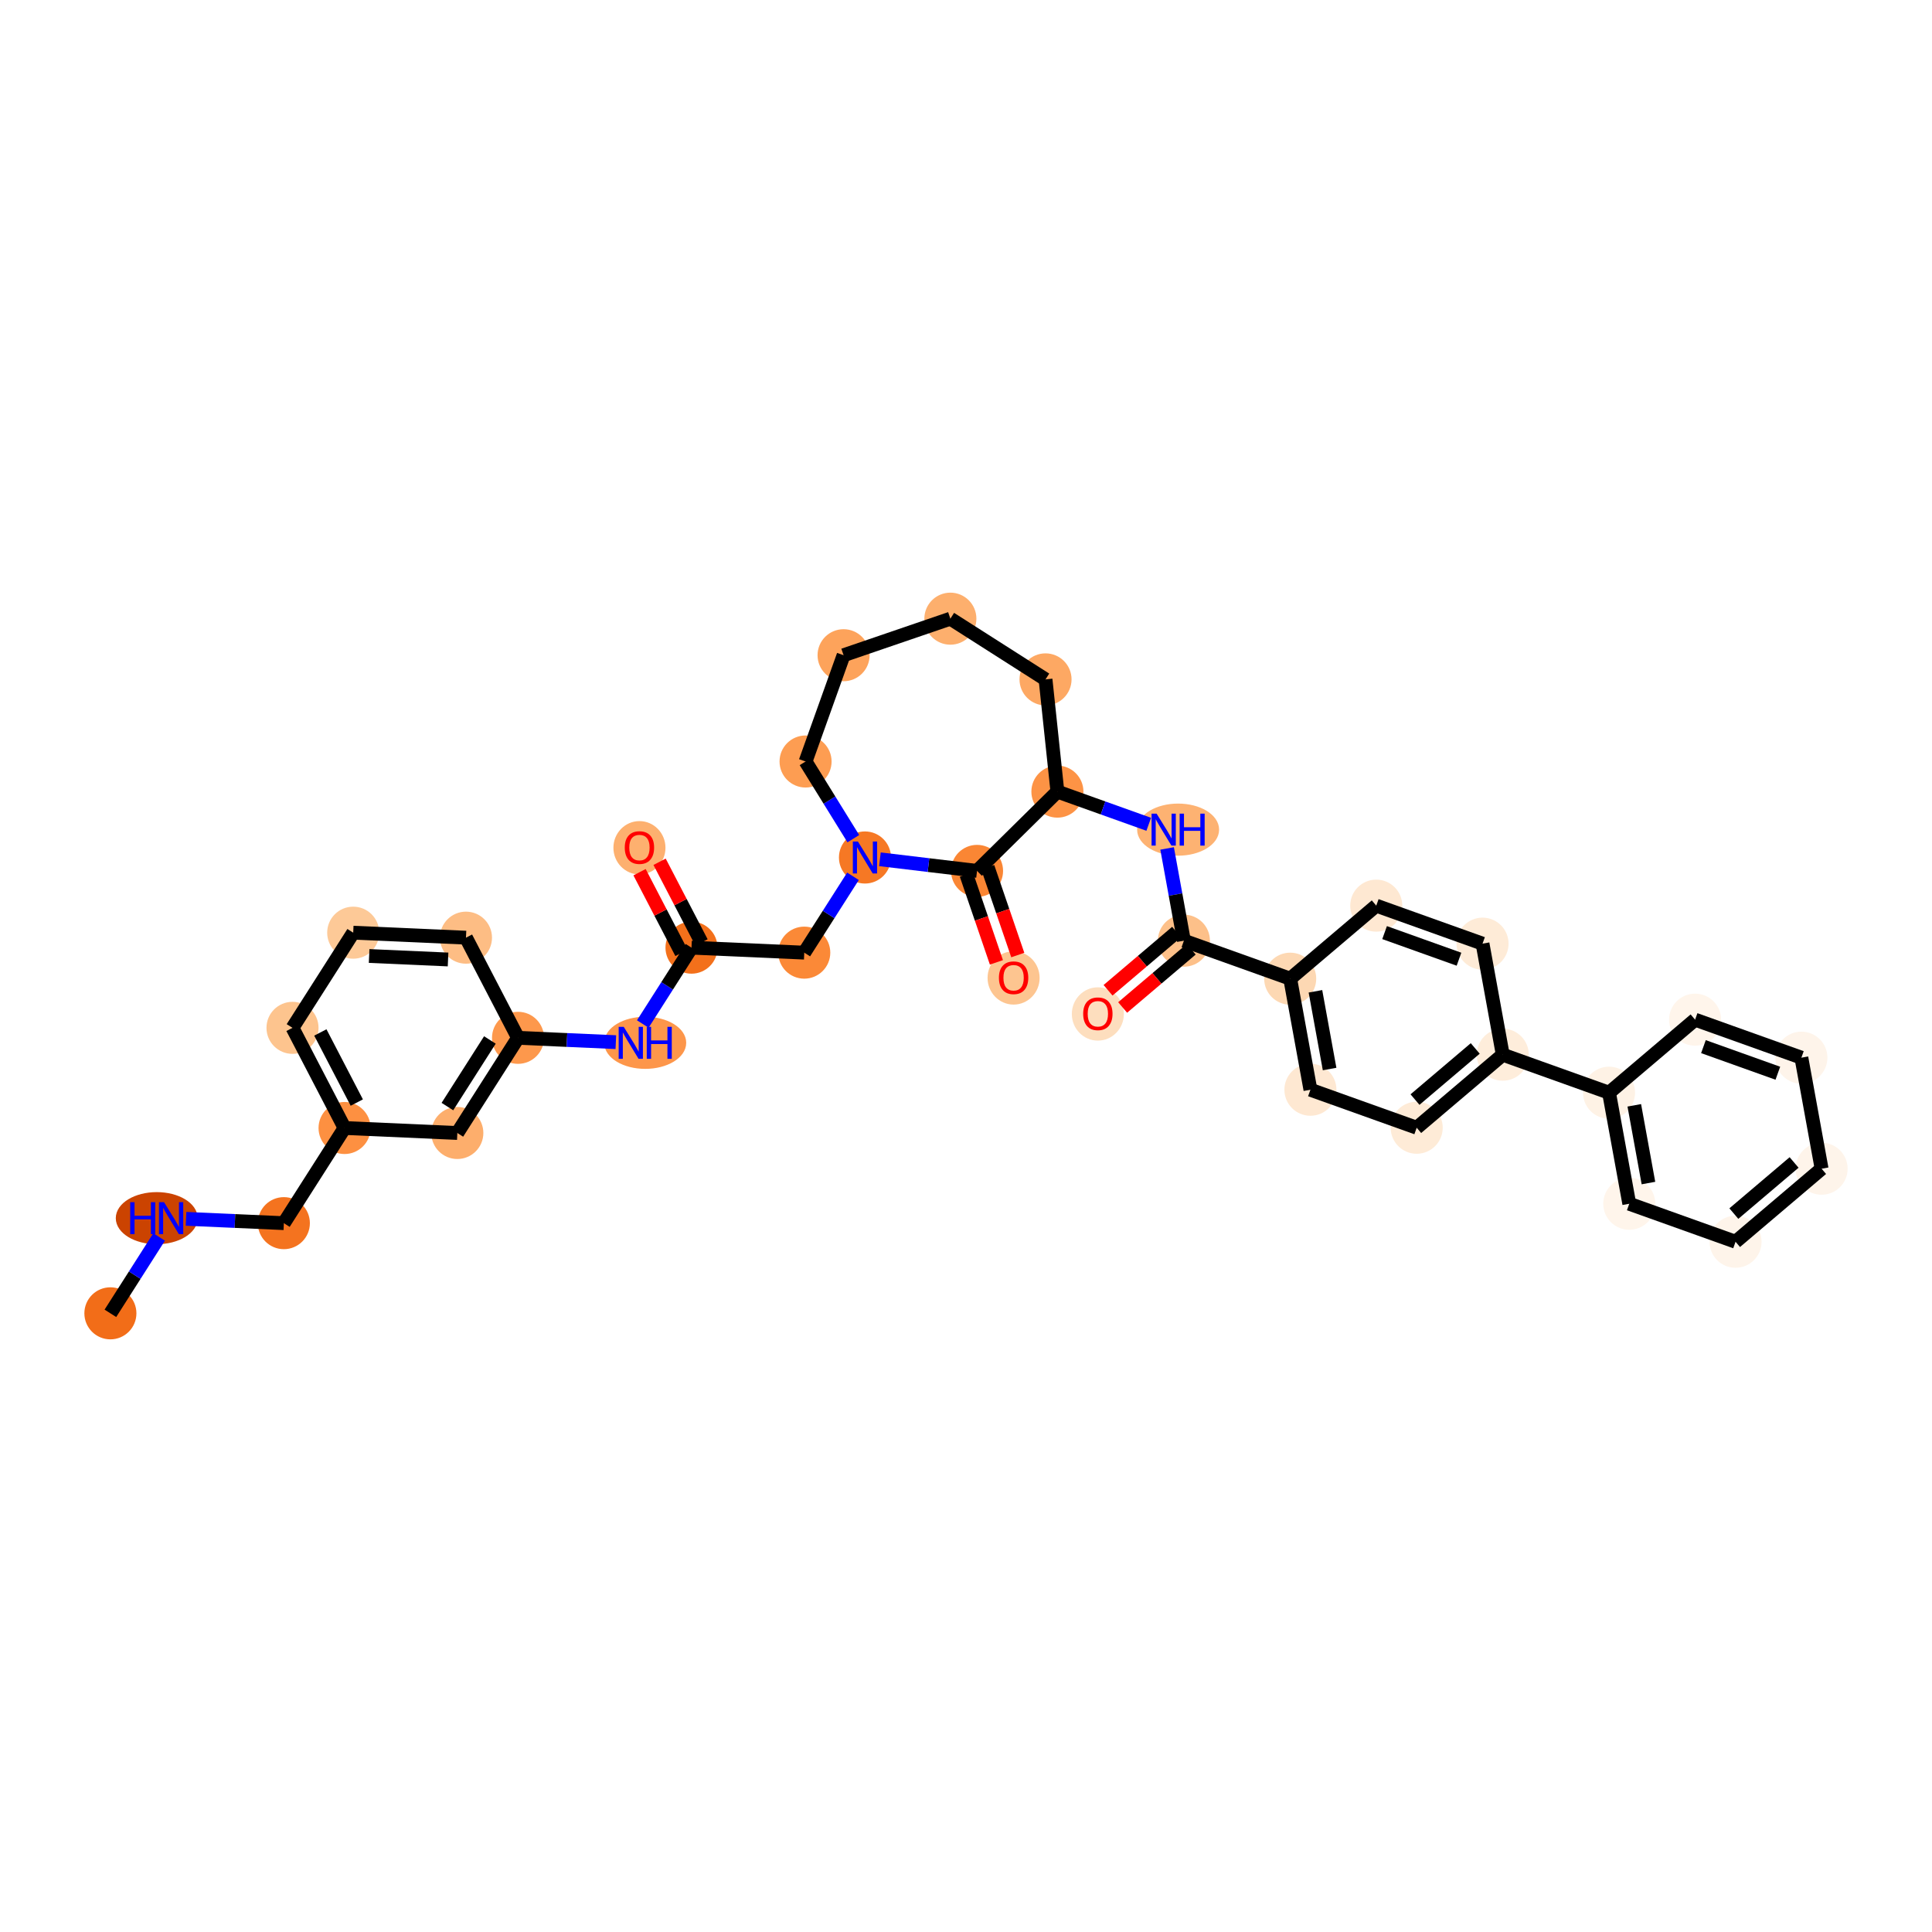 <?xml version='1.0' encoding='iso-8859-1'?>
<svg version='1.1' baseProfile='full'
              xmlns='http://www.w3.org/2000/svg'
                      xmlns:rdkit='http://www.rdkit.org/xml'
                      xmlns:xlink='http://www.w3.org/1999/xlink'
                  xml:space='preserve'
width='280px' height='280px' viewBox='0 0 280 280'>
<!-- END OF HEADER -->
<rect style='opacity:1.0;fill:#FFFFFF;stroke:none' width='280' height='280' x='0' y='0'> </rect>
<ellipse cx='15.999' cy='190.337' rx='3.272' ry='3.272'  style='fill:#F26D18;fill-rule:evenodd;stroke:#F26D18;stroke-width:1.0px;stroke-linecap:butt;stroke-linejoin:miter;stroke-opacity:1' />
<ellipse cx='22.713' cy='176.546' rx='5.432' ry='3.276'  style='fill:#CB4301;fill-rule:evenodd;stroke:#CB4301;stroke-width:1.0px;stroke-linecap:butt;stroke-linejoin:miter;stroke-opacity:1' />
<ellipse cx='41.139' cy='177.269' rx='3.272' ry='3.272'  style='fill:#F4731F;fill-rule:evenodd;stroke:#F4731F;stroke-width:1.0px;stroke-linecap:butt;stroke-linejoin:miter;stroke-opacity:1' />
<ellipse cx='49.937' cy='163.478' rx='3.272' ry='3.272'  style='fill:#FD9041;fill-rule:evenodd;stroke:#FD9041;stroke-width:1.0px;stroke-linecap:butt;stroke-linejoin:miter;stroke-opacity:1' />
<ellipse cx='42.392' cy='148.963' rx='3.272' ry='3.272'  style='fill:#FDC48E;fill-rule:evenodd;stroke:#FDC48E;stroke-width:1.0px;stroke-linecap:butt;stroke-linejoin:miter;stroke-opacity:1' />
<ellipse cx='51.19' cy='135.172' rx='3.272' ry='3.272'  style='fill:#FDC997;fill-rule:evenodd;stroke:#FDC997;stroke-width:1.0px;stroke-linecap:butt;stroke-linejoin:miter;stroke-opacity:1' />
<ellipse cx='67.532' cy='135.895' rx='3.272' ry='3.272'  style='fill:#FDBD84;fill-rule:evenodd;stroke:#FDBD84;stroke-width:1.0px;stroke-linecap:butt;stroke-linejoin:miter;stroke-opacity:1' />
<ellipse cx='75.077' cy='150.41' rx='3.272' ry='3.272'  style='fill:#FD984C;fill-rule:evenodd;stroke:#FD984C;stroke-width:1.0px;stroke-linecap:butt;stroke-linejoin:miter;stroke-opacity:1' />
<ellipse cx='93.51' cy='151.133' rx='5.441' ry='3.276'  style='fill:#FD964A;fill-rule:evenodd;stroke:#FD964A;stroke-width:1.0px;stroke-linecap:butt;stroke-linejoin:miter;stroke-opacity:1' />
<ellipse cx='100.218' cy='137.342' rx='3.272' ry='3.272'  style='fill:#F3701B;fill-rule:evenodd;stroke:#F3701B;stroke-width:1.0px;stroke-linecap:butt;stroke-linejoin:miter;stroke-opacity:1' />
<ellipse cx='92.673' cy='122.863' rx='3.272' ry='3.364'  style='fill:#FDB06F;fill-rule:evenodd;stroke:#FDB06F;stroke-width:1.0px;stroke-linecap:butt;stroke-linejoin:miter;stroke-opacity:1' />
<ellipse cx='116.56' cy='138.065' rx='3.272' ry='3.272'  style='fill:#FB8937;fill-rule:evenodd;stroke:#FB8937;stroke-width:1.0px;stroke-linecap:butt;stroke-linejoin:miter;stroke-opacity:1' />
<ellipse cx='125.358' cy='124.274' rx='3.272' ry='3.276'  style='fill:#F67824;fill-rule:evenodd;stroke:#F67824;stroke-width:1.0px;stroke-linecap:butt;stroke-linejoin:miter;stroke-opacity:1' />
<ellipse cx='116.749' cy='110.363' rx='3.272' ry='3.272'  style='fill:#FD9D52;fill-rule:evenodd;stroke:#FD9D52;stroke-width:1.0px;stroke-linecap:butt;stroke-linejoin:miter;stroke-opacity:1' />
<ellipse cx='122.258' cy='94.96' rx='3.272' ry='3.272'  style='fill:#FDA35B;fill-rule:evenodd;stroke:#FDA35B;stroke-width:1.0px;stroke-linecap:butt;stroke-linejoin:miter;stroke-opacity:1' />
<ellipse cx='137.735' cy='89.663' rx='3.272' ry='3.272'  style='fill:#FDAF6D;fill-rule:evenodd;stroke:#FDAF6D;stroke-width:1.0px;stroke-linecap:butt;stroke-linejoin:miter;stroke-opacity:1' />
<ellipse cx='151.526' cy='98.461' rx='3.272' ry='3.272'  style='fill:#FDA863;fill-rule:evenodd;stroke:#FDA863;stroke-width:1.0px;stroke-linecap:butt;stroke-linejoin:miter;stroke-opacity:1' />
<ellipse cx='153.247' cy='114.728' rx='3.272' ry='3.272'  style='fill:#FD9345;fill-rule:evenodd;stroke:#FD9345;stroke-width:1.0px;stroke-linecap:butt;stroke-linejoin:miter;stroke-opacity:1' />
<ellipse cx='170.741' cy='120.237' rx='5.441' ry='3.276'  style='fill:#FDB272;fill-rule:evenodd;stroke:#FDB272;stroke-width:1.0px;stroke-linecap:butt;stroke-linejoin:miter;stroke-opacity:1' />
<ellipse cx='171.581' cy='136.33' rx='3.272' ry='3.272'  style='fill:#FDC089;fill-rule:evenodd;stroke:#FDC089;stroke-width:1.0px;stroke-linecap:butt;stroke-linejoin:miter;stroke-opacity:1' />
<ellipse cx='159.109' cy='146.952' rx='3.272' ry='3.364'  style='fill:#FDDEBE;fill-rule:evenodd;stroke:#FDDEBE;stroke-width:1.0px;stroke-linecap:butt;stroke-linejoin:miter;stroke-opacity:1' />
<ellipse cx='186.985' cy='141.839' rx='3.272' ry='3.272'  style='fill:#FDD8B3;fill-rule:evenodd;stroke:#FDD8B3;stroke-width:1.0px;stroke-linecap:butt;stroke-linejoin:miter;stroke-opacity:1' />
<ellipse cx='189.916' cy='157.933' rx='3.272' ry='3.272'  style='fill:#FEE8D2;fill-rule:evenodd;stroke:#FEE8D2;stroke-width:1.0px;stroke-linecap:butt;stroke-linejoin:miter;stroke-opacity:1' />
<ellipse cx='205.319' cy='163.441' rx='3.272' ry='3.272'  style='fill:#FEEBD7;fill-rule:evenodd;stroke:#FEEBD7;stroke-width:1.0px;stroke-linecap:butt;stroke-linejoin:miter;stroke-opacity:1' />
<ellipse cx='217.791' cy='152.855' rx='3.272' ry='3.272'  style='fill:#FEEDDB;fill-rule:evenodd;stroke:#FEEDDB;stroke-width:1.0px;stroke-linecap:butt;stroke-linejoin:miter;stroke-opacity:1' />
<ellipse cx='233.194' cy='158.364' rx='3.272' ry='3.272'  style='fill:#FEF2E5;fill-rule:evenodd;stroke:#FEF2E5;stroke-width:1.0px;stroke-linecap:butt;stroke-linejoin:miter;stroke-opacity:1' />
<ellipse cx='236.126' cy='174.457' rx='3.272' ry='3.272'  style='fill:#FFF5EB;fill-rule:evenodd;stroke:#FFF5EB;stroke-width:1.0px;stroke-linecap:butt;stroke-linejoin:miter;stroke-opacity:1' />
<ellipse cx='251.529' cy='179.966' rx='3.272' ry='3.272'  style='fill:#FEF4EA;fill-rule:evenodd;stroke:#FEF4EA;stroke-width:1.0px;stroke-linecap:butt;stroke-linejoin:miter;stroke-opacity:1' />
<ellipse cx='264.001' cy='169.38' rx='3.272' ry='3.272'  style='fill:#FEF4EA;fill-rule:evenodd;stroke:#FEF4EA;stroke-width:1.0px;stroke-linecap:butt;stroke-linejoin:miter;stroke-opacity:1' />
<ellipse cx='261.07' cy='153.286' rx='3.272' ry='3.272'  style='fill:#FEF4EA;fill-rule:evenodd;stroke:#FEF4EA;stroke-width:1.0px;stroke-linecap:butt;stroke-linejoin:miter;stroke-opacity:1' />
<ellipse cx='245.666' cy='147.778' rx='3.272' ry='3.272'  style='fill:#FFF5EB;fill-rule:evenodd;stroke:#FFF5EB;stroke-width:1.0px;stroke-linecap:butt;stroke-linejoin:miter;stroke-opacity:1' />
<ellipse cx='214.86' cy='136.762' rx='3.272' ry='3.272'  style='fill:#FEEBD7;fill-rule:evenodd;stroke:#FEEBD7;stroke-width:1.0px;stroke-linecap:butt;stroke-linejoin:miter;stroke-opacity:1' />
<ellipse cx='199.457' cy='131.253' rx='3.272' ry='3.272'  style='fill:#FEE8D2;fill-rule:evenodd;stroke:#FEE8D2;stroke-width:1.0px;stroke-linecap:butt;stroke-linejoin:miter;stroke-opacity:1' />
<ellipse cx='141.601' cy='126.216' rx='3.272' ry='3.272'  style='fill:#FA8634;fill-rule:evenodd;stroke:#FA8634;stroke-width:1.0px;stroke-linecap:butt;stroke-linejoin:miter;stroke-opacity:1' />
<ellipse cx='146.898' cy='141.729' rx='3.272' ry='3.364'  style='fill:#FDC590;fill-rule:evenodd;stroke:#FDC590;stroke-width:1.0px;stroke-linecap:butt;stroke-linejoin:miter;stroke-opacity:1' />
<ellipse cx='66.28' cy='164.201' rx='3.272' ry='3.272'  style='fill:#FDAE6C;fill-rule:evenodd;stroke:#FDAE6C;stroke-width:1.0px;stroke-linecap:butt;stroke-linejoin:miter;stroke-opacity:1' />
<path class='bond-0 atom-0 atom-1' d='M 15.999,190.337 L 19.529,184.804' style='fill:none;fill-rule:evenodd;stroke:#000000;stroke-width:2.0px;stroke-linecap:butt;stroke-linejoin:miter;stroke-opacity:1' />
<path class='bond-0 atom-0 atom-1' d='M 19.529,184.804 L 23.058,179.271' style='fill:none;fill-rule:evenodd;stroke:#0000FF;stroke-width:2.0px;stroke-linecap:butt;stroke-linejoin:miter;stroke-opacity:1' />
<path class='bond-1 atom-1 atom-2' d='M 26.963,176.642 L 34.051,176.955' style='fill:none;fill-rule:evenodd;stroke:#0000FF;stroke-width:2.0px;stroke-linecap:butt;stroke-linejoin:miter;stroke-opacity:1' />
<path class='bond-1 atom-1 atom-2' d='M 34.051,176.955 L 41.139,177.269' style='fill:none;fill-rule:evenodd;stroke:#000000;stroke-width:2.0px;stroke-linecap:butt;stroke-linejoin:miter;stroke-opacity:1' />
<path class='bond-2 atom-2 atom-3' d='M 41.139,177.269 L 49.937,163.478' style='fill:none;fill-rule:evenodd;stroke:#000000;stroke-width:2.0px;stroke-linecap:butt;stroke-linejoin:miter;stroke-opacity:1' />
<path class='bond-3 atom-3 atom-4' d='M 49.937,163.478 L 42.392,148.963' style='fill:none;fill-rule:evenodd;stroke:#000000;stroke-width:2.0px;stroke-linecap:butt;stroke-linejoin:miter;stroke-opacity:1' />
<path class='bond-3 atom-3 atom-4' d='M 51.708,159.792 L 46.427,149.631' style='fill:none;fill-rule:evenodd;stroke:#000000;stroke-width:2.0px;stroke-linecap:butt;stroke-linejoin:miter;stroke-opacity:1' />
<path class='bond-35 atom-35 atom-3' d='M 66.28,164.201 L 49.937,163.478' style='fill:none;fill-rule:evenodd;stroke:#000000;stroke-width:2.0px;stroke-linecap:butt;stroke-linejoin:miter;stroke-opacity:1' />
<path class='bond-4 atom-4 atom-5' d='M 42.392,148.963 L 51.19,135.172' style='fill:none;fill-rule:evenodd;stroke:#000000;stroke-width:2.0px;stroke-linecap:butt;stroke-linejoin:miter;stroke-opacity:1' />
<path class='bond-5 atom-5 atom-6' d='M 51.19,135.172 L 67.532,135.895' style='fill:none;fill-rule:evenodd;stroke:#000000;stroke-width:2.0px;stroke-linecap:butt;stroke-linejoin:miter;stroke-opacity:1' />
<path class='bond-5 atom-5 atom-6' d='M 53.497,138.549 L 64.936,139.055' style='fill:none;fill-rule:evenodd;stroke:#000000;stroke-width:2.0px;stroke-linecap:butt;stroke-linejoin:miter;stroke-opacity:1' />
<path class='bond-6 atom-6 atom-7' d='M 67.532,135.895 L 75.077,150.41' style='fill:none;fill-rule:evenodd;stroke:#000000;stroke-width:2.0px;stroke-linecap:butt;stroke-linejoin:miter;stroke-opacity:1' />
<path class='bond-7 atom-7 atom-8' d='M 75.077,150.41 L 82.166,150.723' style='fill:none;fill-rule:evenodd;stroke:#000000;stroke-width:2.0px;stroke-linecap:butt;stroke-linejoin:miter;stroke-opacity:1' />
<path class='bond-7 atom-7 atom-8' d='M 82.166,150.723 L 89.254,151.037' style='fill:none;fill-rule:evenodd;stroke:#0000FF;stroke-width:2.0px;stroke-linecap:butt;stroke-linejoin:miter;stroke-opacity:1' />
<path class='bond-34 atom-7 atom-35' d='M 75.077,150.41 L 66.28,164.201' style='fill:none;fill-rule:evenodd;stroke:#000000;stroke-width:2.0px;stroke-linecap:butt;stroke-linejoin:miter;stroke-opacity:1' />
<path class='bond-34 atom-7 atom-35' d='M 70.999,150.719 L 64.841,160.373' style='fill:none;fill-rule:evenodd;stroke:#000000;stroke-width:2.0px;stroke-linecap:butt;stroke-linejoin:miter;stroke-opacity:1' />
<path class='bond-8 atom-8 atom-9' d='M 93.158,148.408 L 96.688,142.875' style='fill:none;fill-rule:evenodd;stroke:#0000FF;stroke-width:2.0px;stroke-linecap:butt;stroke-linejoin:miter;stroke-opacity:1' />
<path class='bond-8 atom-8 atom-9' d='M 96.688,142.875 L 100.218,137.342' style='fill:none;fill-rule:evenodd;stroke:#000000;stroke-width:2.0px;stroke-linecap:butt;stroke-linejoin:miter;stroke-opacity:1' />
<path class='bond-9 atom-9 atom-10' d='M 101.669,136.587 L 98.63,130.742' style='fill:none;fill-rule:evenodd;stroke:#000000;stroke-width:2.0px;stroke-linecap:butt;stroke-linejoin:miter;stroke-opacity:1' />
<path class='bond-9 atom-9 atom-10' d='M 98.63,130.742 L 95.592,124.896' style='fill:none;fill-rule:evenodd;stroke:#FF0000;stroke-width:2.0px;stroke-linecap:butt;stroke-linejoin:miter;stroke-opacity:1' />
<path class='bond-9 atom-9 atom-10' d='M 98.766,138.096 L 95.728,132.251' style='fill:none;fill-rule:evenodd;stroke:#000000;stroke-width:2.0px;stroke-linecap:butt;stroke-linejoin:miter;stroke-opacity:1' />
<path class='bond-9 atom-9 atom-10' d='M 95.728,132.251 L 92.689,126.405' style='fill:none;fill-rule:evenodd;stroke:#FF0000;stroke-width:2.0px;stroke-linecap:butt;stroke-linejoin:miter;stroke-opacity:1' />
<path class='bond-10 atom-9 atom-11' d='M 100.218,137.342 L 116.56,138.065' style='fill:none;fill-rule:evenodd;stroke:#000000;stroke-width:2.0px;stroke-linecap:butt;stroke-linejoin:miter;stroke-opacity:1' />
<path class='bond-11 atom-11 atom-12' d='M 116.56,138.065 L 120.09,132.532' style='fill:none;fill-rule:evenodd;stroke:#000000;stroke-width:2.0px;stroke-linecap:butt;stroke-linejoin:miter;stroke-opacity:1' />
<path class='bond-11 atom-11 atom-12' d='M 120.09,132.532 L 123.619,126.999' style='fill:none;fill-rule:evenodd;stroke:#0000FF;stroke-width:2.0px;stroke-linecap:butt;stroke-linejoin:miter;stroke-opacity:1' />
<path class='bond-12 atom-12 atom-13' d='M 123.671,121.548 L 120.21,115.956' style='fill:none;fill-rule:evenodd;stroke:#0000FF;stroke-width:2.0px;stroke-linecap:butt;stroke-linejoin:miter;stroke-opacity:1' />
<path class='bond-12 atom-12 atom-13' d='M 120.21,115.956 L 116.749,110.363' style='fill:none;fill-rule:evenodd;stroke:#000000;stroke-width:2.0px;stroke-linecap:butt;stroke-linejoin:miter;stroke-opacity:1' />
<path class='bond-36 atom-33 atom-12' d='M 141.601,126.216 L 134.562,125.375' style='fill:none;fill-rule:evenodd;stroke:#000000;stroke-width:2.0px;stroke-linecap:butt;stroke-linejoin:miter;stroke-opacity:1' />
<path class='bond-36 atom-33 atom-12' d='M 134.562,125.375 L 127.524,124.533' style='fill:none;fill-rule:evenodd;stroke:#0000FF;stroke-width:2.0px;stroke-linecap:butt;stroke-linejoin:miter;stroke-opacity:1' />
<path class='bond-13 atom-13 atom-14' d='M 116.749,110.363 L 122.258,94.96' style='fill:none;fill-rule:evenodd;stroke:#000000;stroke-width:2.0px;stroke-linecap:butt;stroke-linejoin:miter;stroke-opacity:1' />
<path class='bond-14 atom-14 atom-15' d='M 122.258,94.96 L 137.735,89.663' style='fill:none;fill-rule:evenodd;stroke:#000000;stroke-width:2.0px;stroke-linecap:butt;stroke-linejoin:miter;stroke-opacity:1' />
<path class='bond-15 atom-15 atom-16' d='M 137.735,89.663 L 151.526,98.461' style='fill:none;fill-rule:evenodd;stroke:#000000;stroke-width:2.0px;stroke-linecap:butt;stroke-linejoin:miter;stroke-opacity:1' />
<path class='bond-16 atom-16 atom-17' d='M 151.526,98.461 L 153.247,114.728' style='fill:none;fill-rule:evenodd;stroke:#000000;stroke-width:2.0px;stroke-linecap:butt;stroke-linejoin:miter;stroke-opacity:1' />
<path class='bond-17 atom-17 atom-18' d='M 153.247,114.728 L 159.865,117.095' style='fill:none;fill-rule:evenodd;stroke:#000000;stroke-width:2.0px;stroke-linecap:butt;stroke-linejoin:miter;stroke-opacity:1' />
<path class='bond-17 atom-17 atom-18' d='M 159.865,117.095 L 166.484,119.462' style='fill:none;fill-rule:evenodd;stroke:#0000FF;stroke-width:2.0px;stroke-linecap:butt;stroke-linejoin:miter;stroke-opacity:1' />
<path class='bond-32 atom-17 atom-33' d='M 153.247,114.728 L 141.601,126.216' style='fill:none;fill-rule:evenodd;stroke:#000000;stroke-width:2.0px;stroke-linecap:butt;stroke-linejoin:miter;stroke-opacity:1' />
<path class='bond-18 atom-18 atom-19' d='M 169.146,122.962 L 170.364,129.646' style='fill:none;fill-rule:evenodd;stroke:#0000FF;stroke-width:2.0px;stroke-linecap:butt;stroke-linejoin:miter;stroke-opacity:1' />
<path class='bond-18 atom-18 atom-19' d='M 170.364,129.646 L 171.581,136.33' style='fill:none;fill-rule:evenodd;stroke:#000000;stroke-width:2.0px;stroke-linecap:butt;stroke-linejoin:miter;stroke-opacity:1' />
<path class='bond-19 atom-19 atom-20' d='M 170.523,135.083 L 165.555,139.3' style='fill:none;fill-rule:evenodd;stroke:#000000;stroke-width:2.0px;stroke-linecap:butt;stroke-linejoin:miter;stroke-opacity:1' />
<path class='bond-19 atom-19 atom-20' d='M 165.555,139.3 L 160.586,143.517' style='fill:none;fill-rule:evenodd;stroke:#FF0000;stroke-width:2.0px;stroke-linecap:butt;stroke-linejoin:miter;stroke-opacity:1' />
<path class='bond-19 atom-19 atom-20' d='M 172.64,137.578 L 167.672,141.794' style='fill:none;fill-rule:evenodd;stroke:#000000;stroke-width:2.0px;stroke-linecap:butt;stroke-linejoin:miter;stroke-opacity:1' />
<path class='bond-19 atom-19 atom-20' d='M 167.672,141.794 L 162.703,146.011' style='fill:none;fill-rule:evenodd;stroke:#FF0000;stroke-width:2.0px;stroke-linecap:butt;stroke-linejoin:miter;stroke-opacity:1' />
<path class='bond-20 atom-19 atom-21' d='M 171.581,136.33 L 186.985,141.839' style='fill:none;fill-rule:evenodd;stroke:#000000;stroke-width:2.0px;stroke-linecap:butt;stroke-linejoin:miter;stroke-opacity:1' />
<path class='bond-21 atom-21 atom-22' d='M 186.985,141.839 L 189.916,157.933' style='fill:none;fill-rule:evenodd;stroke:#000000;stroke-width:2.0px;stroke-linecap:butt;stroke-linejoin:miter;stroke-opacity:1' />
<path class='bond-21 atom-21 atom-22' d='M 190.643,143.667 L 192.695,154.932' style='fill:none;fill-rule:evenodd;stroke:#000000;stroke-width:2.0px;stroke-linecap:butt;stroke-linejoin:miter;stroke-opacity:1' />
<path class='bond-37 atom-32 atom-21' d='M 199.457,131.253 L 186.985,141.839' style='fill:none;fill-rule:evenodd;stroke:#000000;stroke-width:2.0px;stroke-linecap:butt;stroke-linejoin:miter;stroke-opacity:1' />
<path class='bond-22 atom-22 atom-23' d='M 189.916,157.933 L 205.319,163.441' style='fill:none;fill-rule:evenodd;stroke:#000000;stroke-width:2.0px;stroke-linecap:butt;stroke-linejoin:miter;stroke-opacity:1' />
<path class='bond-23 atom-23 atom-24' d='M 205.319,163.441 L 217.791,152.855' style='fill:none;fill-rule:evenodd;stroke:#000000;stroke-width:2.0px;stroke-linecap:butt;stroke-linejoin:miter;stroke-opacity:1' />
<path class='bond-23 atom-23 atom-24' d='M 205.073,159.359 L 213.803,151.949' style='fill:none;fill-rule:evenodd;stroke:#000000;stroke-width:2.0px;stroke-linecap:butt;stroke-linejoin:miter;stroke-opacity:1' />
<path class='bond-24 atom-24 atom-25' d='M 217.791,152.855 L 233.194,158.364' style='fill:none;fill-rule:evenodd;stroke:#000000;stroke-width:2.0px;stroke-linecap:butt;stroke-linejoin:miter;stroke-opacity:1' />
<path class='bond-30 atom-24 atom-31' d='M 217.791,152.855 L 214.86,136.762' style='fill:none;fill-rule:evenodd;stroke:#000000;stroke-width:2.0px;stroke-linecap:butt;stroke-linejoin:miter;stroke-opacity:1' />
<path class='bond-25 atom-25 atom-26' d='M 233.194,158.364 L 236.126,174.457' style='fill:none;fill-rule:evenodd;stroke:#000000;stroke-width:2.0px;stroke-linecap:butt;stroke-linejoin:miter;stroke-opacity:1' />
<path class='bond-25 atom-25 atom-26' d='M 236.853,160.191 L 238.905,171.457' style='fill:none;fill-rule:evenodd;stroke:#000000;stroke-width:2.0px;stroke-linecap:butt;stroke-linejoin:miter;stroke-opacity:1' />
<path class='bond-38 atom-30 atom-25' d='M 245.666,147.778 L 233.194,158.364' style='fill:none;fill-rule:evenodd;stroke:#000000;stroke-width:2.0px;stroke-linecap:butt;stroke-linejoin:miter;stroke-opacity:1' />
<path class='bond-26 atom-26 atom-27' d='M 236.126,174.457 L 251.529,179.966' style='fill:none;fill-rule:evenodd;stroke:#000000;stroke-width:2.0px;stroke-linecap:butt;stroke-linejoin:miter;stroke-opacity:1' />
<path class='bond-27 atom-27 atom-28' d='M 251.529,179.966 L 264.001,169.38' style='fill:none;fill-rule:evenodd;stroke:#000000;stroke-width:2.0px;stroke-linecap:butt;stroke-linejoin:miter;stroke-opacity:1' />
<path class='bond-27 atom-27 atom-28' d='M 251.283,175.883 L 260.013,168.474' style='fill:none;fill-rule:evenodd;stroke:#000000;stroke-width:2.0px;stroke-linecap:butt;stroke-linejoin:miter;stroke-opacity:1' />
<path class='bond-28 atom-28 atom-29' d='M 264.001,169.38 L 261.07,153.286' style='fill:none;fill-rule:evenodd;stroke:#000000;stroke-width:2.0px;stroke-linecap:butt;stroke-linejoin:miter;stroke-opacity:1' />
<path class='bond-29 atom-29 atom-30' d='M 261.07,153.286 L 245.666,147.778' style='fill:none;fill-rule:evenodd;stroke:#000000;stroke-width:2.0px;stroke-linecap:butt;stroke-linejoin:miter;stroke-opacity:1' />
<path class='bond-29 atom-29 atom-30' d='M 257.658,155.541 L 246.875,151.685' style='fill:none;fill-rule:evenodd;stroke:#000000;stroke-width:2.0px;stroke-linecap:butt;stroke-linejoin:miter;stroke-opacity:1' />
<path class='bond-31 atom-31 atom-32' d='M 214.86,136.762 L 199.457,131.253' style='fill:none;fill-rule:evenodd;stroke:#000000;stroke-width:2.0px;stroke-linecap:butt;stroke-linejoin:miter;stroke-opacity:1' />
<path class='bond-31 atom-31 atom-32' d='M 211.448,139.016 L 200.665,135.16' style='fill:none;fill-rule:evenodd;stroke:#000000;stroke-width:2.0px;stroke-linecap:butt;stroke-linejoin:miter;stroke-opacity:1' />
<path class='bond-33 atom-33 atom-34' d='M 140.053,126.746 L 142.231,133.109' style='fill:none;fill-rule:evenodd;stroke:#000000;stroke-width:2.0px;stroke-linecap:butt;stroke-linejoin:miter;stroke-opacity:1' />
<path class='bond-33 atom-33 atom-34' d='M 142.231,133.109 L 144.408,139.472' style='fill:none;fill-rule:evenodd;stroke:#FF0000;stroke-width:2.0px;stroke-linecap:butt;stroke-linejoin:miter;stroke-opacity:1' />
<path class='bond-33 atom-33 atom-34' d='M 143.148,125.687 L 145.326,132.049' style='fill:none;fill-rule:evenodd;stroke:#000000;stroke-width:2.0px;stroke-linecap:butt;stroke-linejoin:miter;stroke-opacity:1' />
<path class='bond-33 atom-33 atom-34' d='M 145.326,132.049 L 147.504,138.412' style='fill:none;fill-rule:evenodd;stroke:#FF0000;stroke-width:2.0px;stroke-linecap:butt;stroke-linejoin:miter;stroke-opacity:1' />
<path  class='atom-1' d='M 18.872 174.229
L 19.5 174.229
L 19.5 176.199
L 21.869 176.199
L 21.869 174.229
L 22.497 174.229
L 22.497 178.862
L 21.869 178.862
L 21.869 176.722
L 19.5 176.722
L 19.5 178.862
L 18.872 178.862
L 18.872 174.229
' fill='#0000FF'/>
<path  class='atom-1' d='M 23.773 174.229
L 25.291 176.683
Q 25.441 176.925, 25.683 177.364
Q 25.925 177.802, 25.939 177.828
L 25.939 174.229
L 26.554 174.229
L 26.554 178.862
L 25.919 178.862
L 24.29 176.179
Q 24.1 175.865, 23.897 175.505
Q 23.701 175.145, 23.642 175.034
L 23.642 178.862
L 23.04 178.862
L 23.04 174.229
L 23.773 174.229
' fill='#0000FF'/>
<path  class='atom-8' d='M 90.396 148.817
L 91.914 151.271
Q 92.064 151.513, 92.306 151.951
Q 92.549 152.389, 92.562 152.416
L 92.562 148.817
L 93.177 148.817
L 93.177 153.449
L 92.542 153.449
L 90.913 150.767
Q 90.723 150.453, 90.52 150.093
Q 90.324 149.733, 90.265 149.622
L 90.265 153.449
L 89.663 153.449
L 89.663 148.817
L 90.396 148.817
' fill='#0000FF'/>
<path  class='atom-8' d='M 93.733 148.817
L 94.361 148.817
L 94.361 150.786
L 96.73 150.786
L 96.73 148.817
L 97.358 148.817
L 97.358 153.449
L 96.73 153.449
L 96.73 151.31
L 94.361 151.31
L 94.361 153.449
L 93.733 153.449
L 93.733 148.817
' fill='#0000FF'/>
<path  class='atom-10' d='M 90.546 122.84
Q 90.546 121.728, 91.096 121.106
Q 91.645 120.484, 92.673 120.484
Q 93.7 120.484, 94.25 121.106
Q 94.799 121.728, 94.799 122.84
Q 94.799 123.966, 94.243 124.607
Q 93.687 125.241, 92.673 125.241
Q 91.652 125.241, 91.096 124.607
Q 90.546 123.972, 90.546 122.84
M 92.673 124.718
Q 93.379 124.718, 93.759 124.247
Q 94.145 123.769, 94.145 122.84
Q 94.145 121.931, 93.759 121.472
Q 93.379 121.008, 92.673 121.008
Q 91.966 121.008, 91.58 121.466
Q 91.201 121.924, 91.201 122.84
Q 91.201 123.776, 91.58 124.247
Q 91.966 124.718, 92.673 124.718
' fill='#FF0000'/>
<path  class='atom-12' d='M 124.334 121.957
L 125.852 124.411
Q 126.002 124.653, 126.245 125.092
Q 126.487 125.53, 126.5 125.556
L 126.5 121.957
L 127.115 121.957
L 127.115 126.59
L 126.48 126.59
L 124.851 123.907
Q 124.661 123.593, 124.458 123.233
Q 124.262 122.873, 124.203 122.762
L 124.203 126.59
L 123.601 126.59
L 123.601 121.957
L 124.334 121.957
' fill='#0000FF'/>
<path  class='atom-18' d='M 167.626 117.92
L 169.144 120.374
Q 169.295 120.616, 169.537 121.055
Q 169.779 121.493, 169.792 121.519
L 169.792 117.92
L 170.407 117.92
L 170.407 122.553
L 169.772 122.553
L 168.143 119.87
Q 167.953 119.556, 167.75 119.196
Q 167.554 118.836, 167.495 118.725
L 167.495 122.553
L 166.893 122.553
L 166.893 117.92
L 167.626 117.92
' fill='#0000FF'/>
<path  class='atom-18' d='M 170.963 117.92
L 171.591 117.92
L 171.591 119.89
L 173.96 119.89
L 173.96 117.92
L 174.588 117.92
L 174.588 122.553
L 173.96 122.553
L 173.96 120.413
L 171.591 120.413
L 171.591 122.553
L 170.963 122.553
L 170.963 117.92
' fill='#0000FF'/>
<path  class='atom-20' d='M 156.983 146.929
Q 156.983 145.817, 157.532 145.195
Q 158.082 144.573, 159.109 144.573
Q 160.137 144.573, 160.686 145.195
Q 161.236 145.817, 161.236 146.929
Q 161.236 148.055, 160.68 148.696
Q 160.124 149.33, 159.109 149.33
Q 158.089 149.33, 157.532 148.696
Q 156.983 148.061, 156.983 146.929
M 159.109 148.807
Q 159.816 148.807, 160.196 148.336
Q 160.582 147.858, 160.582 146.929
Q 160.582 146.02, 160.196 145.561
Q 159.816 145.097, 159.109 145.097
Q 158.403 145.097, 158.017 145.555
Q 157.637 146.013, 157.637 146.929
Q 157.637 147.865, 158.017 148.336
Q 158.403 148.807, 159.109 148.807
' fill='#FF0000'/>
<path  class='atom-34' d='M 144.771 141.707
Q 144.771 140.594, 145.321 139.973
Q 145.871 139.351, 146.898 139.351
Q 147.925 139.351, 148.475 139.973
Q 149.025 140.594, 149.025 141.707
Q 149.025 142.832, 148.468 143.473
Q 147.912 144.108, 146.898 144.108
Q 145.877 144.108, 145.321 143.473
Q 144.771 142.839, 144.771 141.707
M 146.898 143.585
Q 147.605 143.585, 147.984 143.113
Q 148.37 142.636, 148.37 141.707
Q 148.37 140.797, 147.984 140.339
Q 147.605 139.874, 146.898 139.874
Q 146.191 139.874, 145.805 140.332
Q 145.426 140.79, 145.426 141.707
Q 145.426 142.642, 145.805 143.113
Q 146.191 143.585, 146.898 143.585
' fill='#FF0000'/>
</svg>
